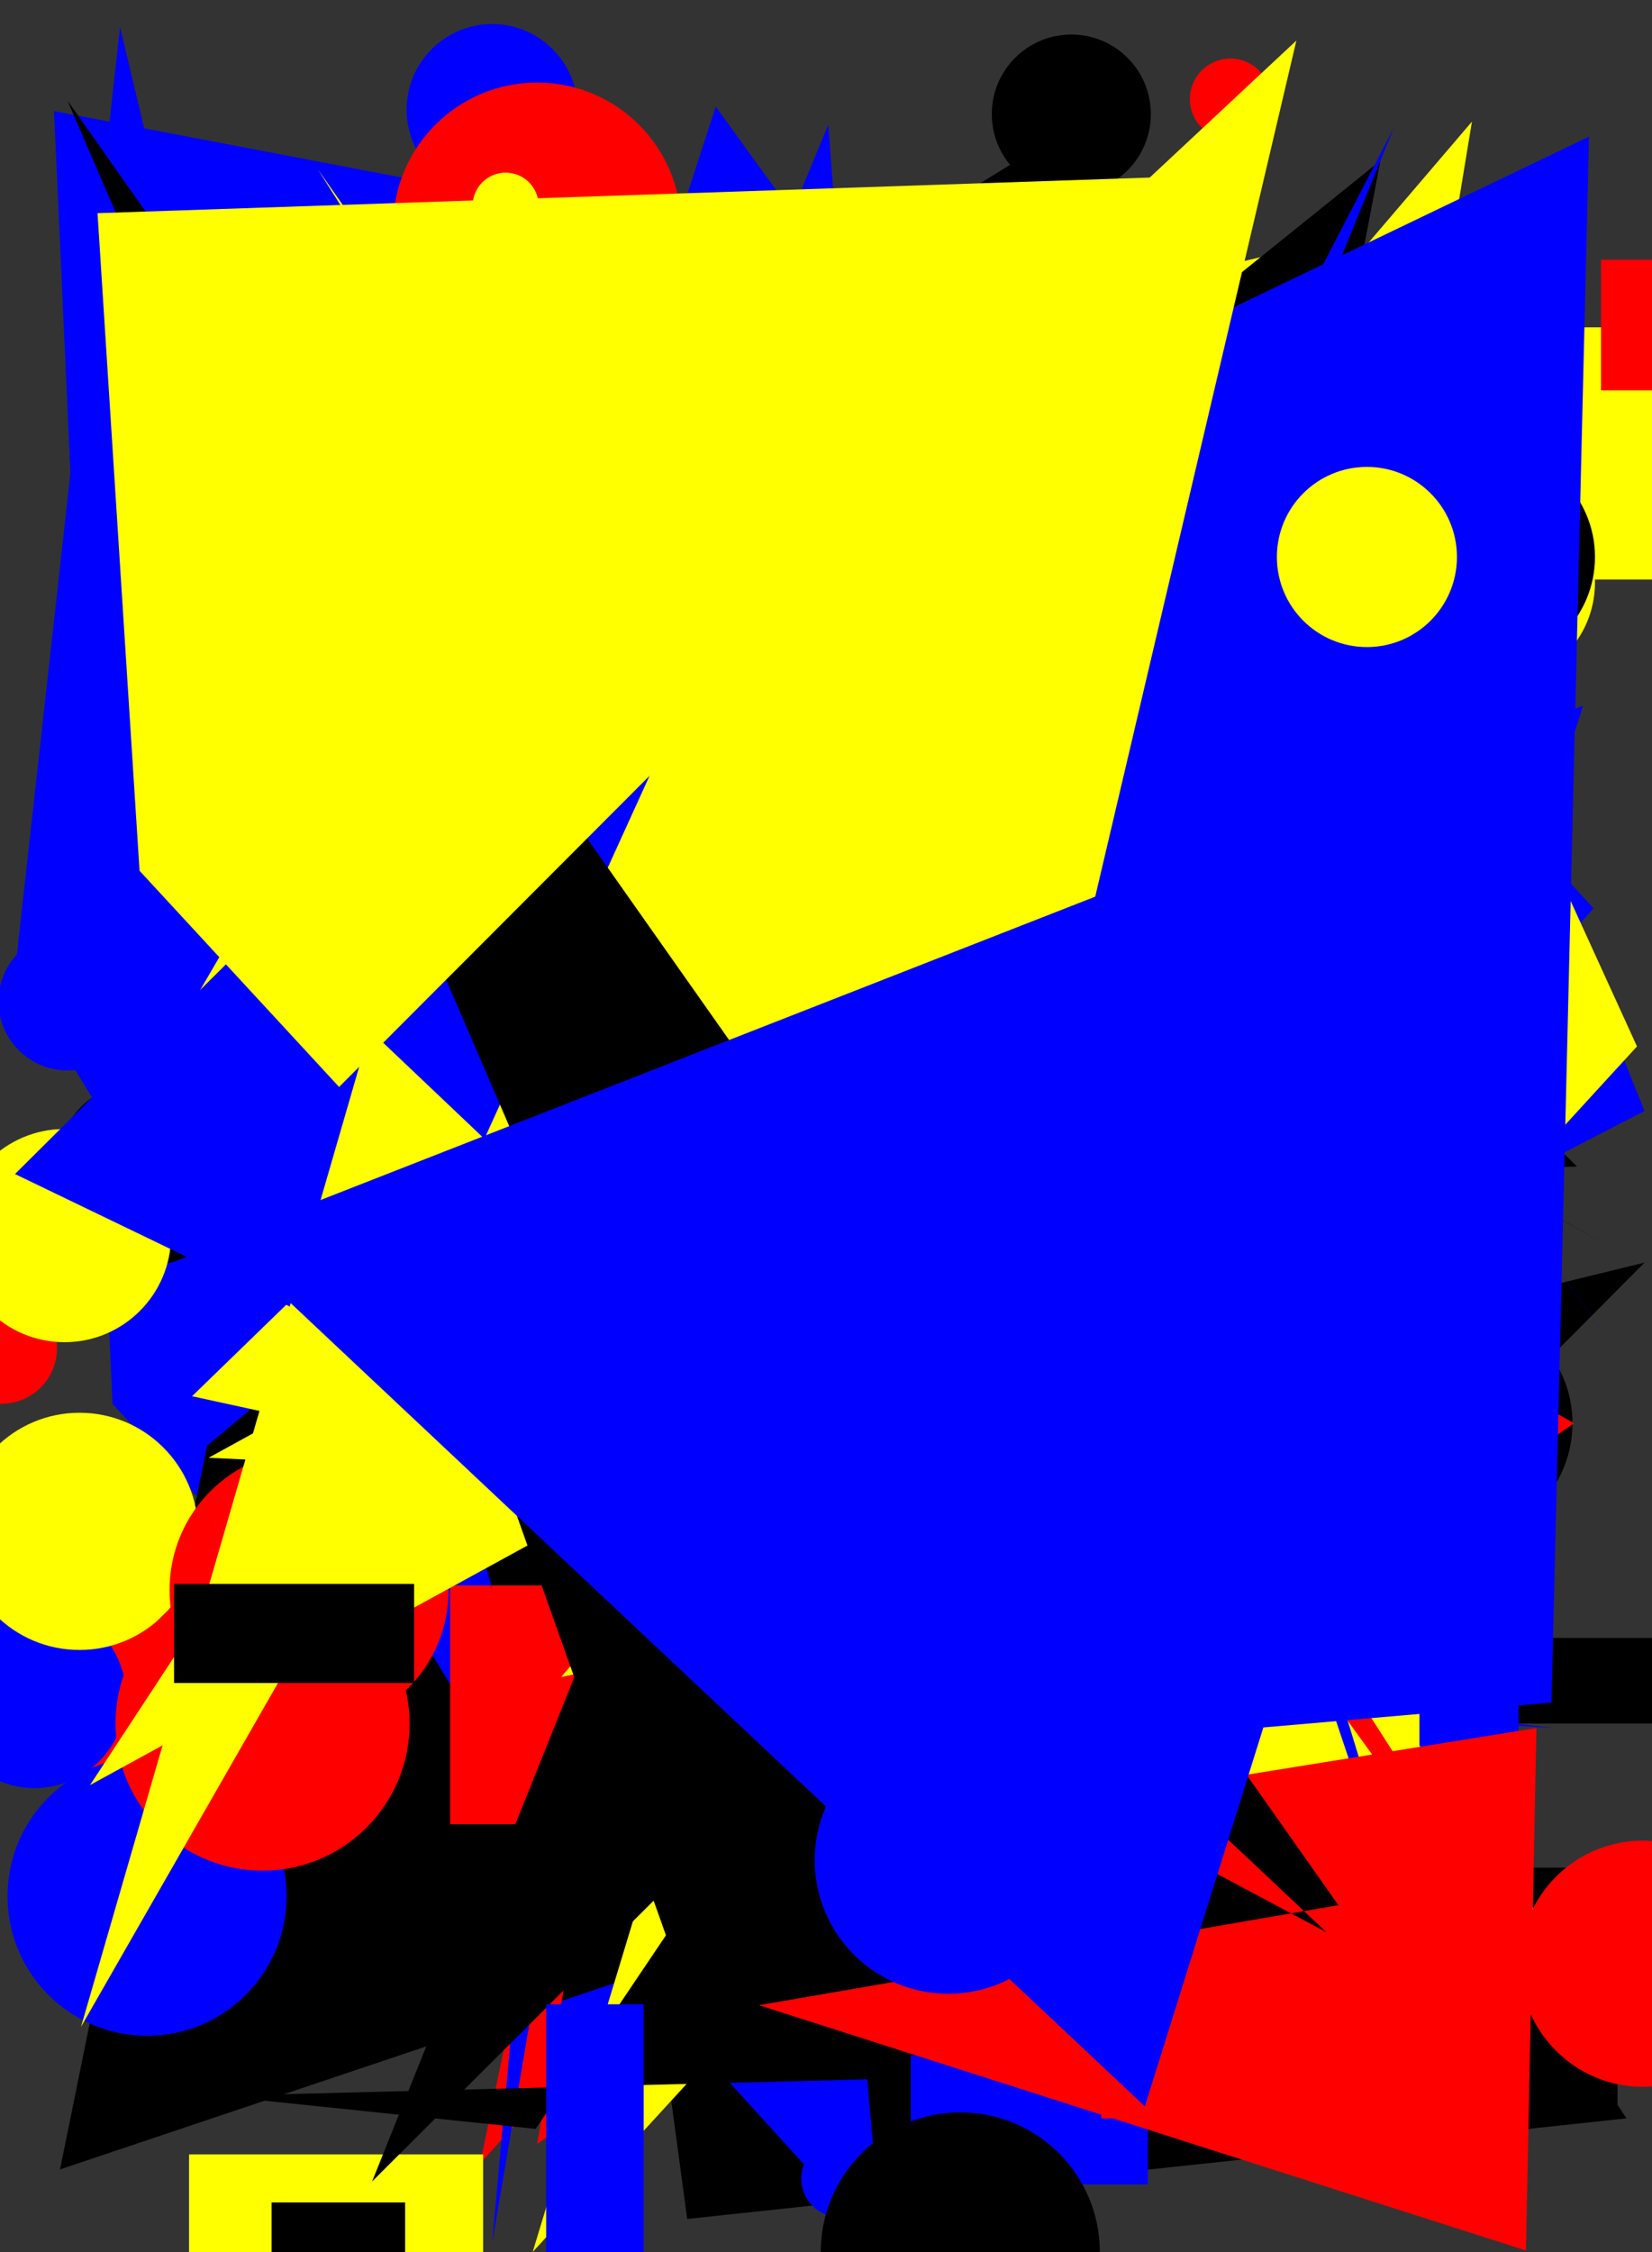 <svg xmlns="http://www.w3.org/2000/svg" width="1101" height="1500"><rect width="100%" height="100%" fill="#333333" stroke="none"/><rect x="889" y="785" width="131" height="173" fill="rgb(0, 0, 255)" /><polygon points="327,821 1049,469 440,1167" fill="rgb(0, 0, 255)" /><circle cx="550" cy="1370" r="87" fill="rgb(255, 0, 0)" /><circle cx="995" cy="388" r="68" fill="rgb(255, 255, 0)" /><polygon points="154,1048 438,1113 1035,1151 147,1043 600,721 552,83" fill="rgb(0, 0, 255)" /><rect x="814" y="624" width="91" height="139" fill="rgb(255, 0, 0)" /><rect x="702" y="990" width="108" height="132" fill="rgb(255, 255, 0)" /><rect x="961" y="405" width="63" height="62" fill="rgb(255, 255, 0)" /><rect x="38" y="476" width="102" height="142" fill="rgb(0, 0, 0)" /><circle cx="844" cy="1235" r="95" fill="rgb(255, 0, 0)" /><circle cx="420" cy="366" r="54" fill="rgb(255, 255, 0)" /><circle cx="732" cy="1038" r="86" fill="rgb(0, 0, 255)" /><circle cx="353" cy="527" r="61" fill="rgb(255, 0, 0)" /><polygon points="286,202 1084,1411 458,1478" fill="rgb(0, 0, 0)" /><circle cx="115" cy="1206" r="55" fill="rgb(255, 0, 0)" /><circle cx="970" cy="948" r="78" fill="rgb(0, 0, 0)" /><polygon points="1062,605 691,199 36,74 75,935 588,1499 560,1180" fill="rgb(0, 0, 255)" /><circle cx="386" cy="1087" r="31" fill="rgb(0, 0, 255)" /><circle cx="393" cy="1289" r="83" fill="rgb(0, 0, 255)" /><polygon points="1096,740 998,496 674,210 391,1267 977,1423 858,863" fill="rgb(0, 0, 255)" /><polygon points="568,603 138,963 40,1445 865,1168 665,261" fill="rgb(0, 0, 0)" /><rect x="447" y="1214" width="161" height="122" fill="rgb(255, 255, 0)" /><circle cx="599" cy="967" r="74" fill="rgb(0, 0, 255)" /><circle cx="325" cy="129" r="44" fill="rgb(255, 255, 0)" /><circle cx="1" cy="898" r="37" fill="rgb(255, 0, 0)" /><rect x="344" y="441" width="64" height="85" fill="rgb(255, 255, 0)" /><rect x="638" y="973" width="85" height="118" fill="rgb(255, 0, 0)" /><polygon points="986,409 975,1167 416,910 977,1304" fill="rgb(255, 255, 0)" /><rect x="1021" y="218" width="127" height="168" fill="rgb(255, 255, 0)" /><polygon points="371,1238 10,647 80,18" fill="rgb(0, 0, 255)" /><polygon points="805,1242 477,641 515,509 101,715 315,348" fill="rgb(255, 255, 0)" /><polygon points="831,486 721,1140 680,467 349,693" fill="rgb(0, 0, 255)" /><circle cx="437" cy="905" r="89" fill="rgb(255, 255, 0)" /><polygon points="758,904 656,1045 128,930 674,400" fill="rgb(255, 255, 0)" /><polygon points="814,918 623,125 487,381" fill="rgb(0, 0, 255)" /><polygon points="347,798 1051,777 579,307" fill="rgb(0, 0, 0)" /><circle cx="726" cy="1037" r="54" fill="rgb(255, 255, 0)" /><rect x="941" y="1091" width="163" height="57" fill="rgb(0, 0, 0)" /><polygon points="528,441 358,1428 1049,948 863,842 320,1441" fill="rgb(255, 0, 0)" /><circle cx="328" cy="73" r="57" fill="rgb(0, 0, 255)" /><polygon points="238,604 371,1264 699,117 666,424 909,1121" fill="rgb(0, 0, 0)" /><polygon points="1091,697 850,169 100,344 686,388 587,735 355,1500" fill="rgb(255, 255, 0)" /><polygon points="492,692 137,627 1012,398" fill="rgb(255, 255, 0)" /><polygon points="941,770 426,849 432,344 328,1494 484,576" fill="rgb(0, 0, 255)" /><rect x="126" y="1435" width="196" height="72" fill="rgb(255, 255, 0)" /><rect x="300" y="1056" width="109" height="159" fill="rgb(255, 0, 0)" /><polygon points="949,272 309,1033 1096,841 554,1386 750,308 690,223" fill="rgb(0, 0, 0)" /><polygon points="357,1418 794,769 920,107 203,684 1049,1373 145,1396" fill="rgb(0, 0, 0)" /><circle cx="618" cy="968" r="97" fill="rgb(0, 0, 255)" /><circle cx="820" cy="66" r="27" fill="rgb(255, 0, 0)" /><polygon points="1072,830 363,428 575,351 683,1085 320,407" fill="rgb(0, 0, 0)" /><polygon points="328,1060 309,970 400,279 739,69 387,622 230,668" fill="rgb(0, 0, 0)" /><rect x="181" y="1467" width="89" height="125" fill="rgb(0, 0, 0)" /><circle cx="358" cy="151" r="96" fill="rgb(255, 0, 0)" /><rect x="680" y="798" width="161" height="68" fill="rgb(0, 0, 255)" /><circle cx="45" cy="667" r="46" fill="rgb(0, 0, 255)" /><polygon points="820,597 139,971 910,1007 374,1117" fill="rgb(255, 255, 0)" /><rect x="154" y="385" width="55" height="94" fill="rgb(255, 0, 0)" /><circle cx="818" cy="798" r="94" fill="rgb(0, 0, 255)" /><rect x="73" y="1007" width="131" height="102" fill="rgb(0, 0, 0)" /><rect x="840" y="1119" width="172" height="66" fill="rgb(0, 0, 255)" /><rect x="978" y="1244" width="100" height="162" fill="rgb(0, 0, 0)" /><circle cx="768" cy="1224" r="84" fill="rgb(255, 255, 0)" /><circle cx="118" cy="1121" r="88" fill="rgb(255, 0, 0)" /><circle cx="632" cy="283" r="21" fill="rgb(0, 0, 0)" /><rect x="811" y="1240" width="61" height="133" fill="rgb(255, 255, 0)" /><rect x="607" y="1369" width="158" height="86" fill="rgb(0, 0, 255)" /><polygon points="908,559 114,298 491,1003" fill="rgb(0, 0, 0)" /><polygon points="907,1092 1025,502 769,723" fill="rgb(255, 0, 0)" /><rect x="1072" y="1230" width="156" height="110" fill="rgb(255, 255, 0)" /><polygon points="482,282 873,726 1051,757 668,685" fill="rgb(0, 0, 255)" /><circle cx="991" cy="371" r="72" fill="rgb(0, 0, 0)" /><rect x="472" y="1186" width="163" height="132" fill="rgb(255, 0, 0)" /><rect x="734" y="1252" width="65" height="159" fill="rgb(255, 0, 0)" /><circle cx="23" cy="1130" r="61" fill="rgb(0, 0, 255)" /><rect x="813" y="674" width="96" height="97" fill="rgb(0, 0, 0)" /><circle cx="413" cy="281" r="35" fill="rgb(0, 0, 255)" /><circle cx="714" cy="76" r="53" fill="rgb(0, 0, 0)" /><circle cx="844" cy="680" r="58" fill="rgb(255, 255, 0)" /><polygon points="743,211 191,1213 189,992" fill="rgb(0, 0, 0)" /><circle cx="98" cy="781" r="62" fill="rgb(0, 0, 0)" /><circle cx="928" cy="282" r="49" fill="rgb(0, 0, 255)" /><circle cx="53" cy="1020" r="79" fill="rgb(255, 255, 0)" /><circle cx="43" cy="823" r="71" fill="rgb(255, 255, 0)" /><rect x="398" y="1165" width="82" height="78" fill="rgb(255, 0, 0)" /><rect x="837" y="1097" width="109" height="165" fill="rgb(255, 255, 0)" /><polygon points="730,934 212,113 1047,1307 879,1199 730,230" fill="rgb(255, 255, 0)" /><rect x="253" y="597" width="73" height="192" fill="rgb(255, 0, 0)" /><polygon points="639,298 977,1404 847,1017 268,714 477,71 1074,895" fill="rgb(0, 0, 255)" /><polygon points="855,848 248,1453 707,309 871,974 528,474" fill="rgb(0, 0, 0)" /><circle cx="244" cy="493" r="27" fill="rgb(255, 0, 0)" /><circle cx="872" cy="1344" r="100" fill="rgb(0, 0, 0)" /><circle cx="337" cy="137" r="22" fill="rgb(255, 255, 0)" /><circle cx="206" cy="1059" r="93" fill="rgb(255, 0, 0)" /><polygon points="10,782 482,313 690,1087 558,802 829,679 342,942" fill="rgb(0, 0, 255)" /><polygon points="797,1158 553,759 662,1327 238,228 830,540" fill="rgb(255, 255, 0)" /><polygon points="520,529 1045,1349 652,806 546,324 832,581" fill="rgb(255, 0, 0)" /><circle cx="98" cy="1263" r="93" fill="rgb(0, 0, 255)" /><circle cx="1095" cy="1308" r="82" fill="rgb(255, 0, 0)" /><circle cx="471" cy="548" r="83" fill="rgb(0, 0, 0)" /><polygon points="507,1122 929,85 574,771" fill="rgb(0, 0, 255)" /><rect x="1067" y="173" width="109" height="87" fill="rgb(255, 0, 0)" /><circle cx="560" cy="1451" r="26" fill="rgb(0, 0, 255)" /><circle cx="175" cy="1148" r="98" fill="rgb(255, 0, 0)" /><polygon points="375,790 981,81 894,609 718,1137 350,329 54,1350" fill="rgb(255, 255, 0)" /><polygon points="959,571 912,500 921,443" fill="rgb(255, 0, 0)" /><polygon points="227,491 332,375 892,504" fill="rgb(255, 0, 0)" /><polygon points="1034,1134 1059,91 103,550 745,1159" fill="rgb(0, 0, 255)" /><polygon points="723,209 633,1214 1024,1151 1017,1499 457,1320" fill="rgb(255, 0, 0)" /><rect x="444" y="621" width="90" height="131" fill="rgb(255, 0, 0)" /><polygon points="714,665 864,27 502,365 278,857 60,1189 588,900" fill="rgb(255, 255, 0)" /><polygon points="45,67 357,791 884,1287 340,997 463,1343 892,1269" fill="rgb(0, 0, 0)" /><polygon points="226,724 93,580 65,142 833,116" fill="rgb(255, 255, 0)" /><circle cx="640" cy="1500" r="93" fill="rgb(0, 0, 0)" /><rect x="364" y="1335" width="65" height="197" fill="rgb(0, 0, 255)" /><circle cx="185" cy="461" r="49" fill="rgb(255, 255, 0)" /><rect x="116" y="1055" width="160" height="66" fill="rgb(0, 0, 0)" /><circle cx="911" cy="371" r="60" fill="rgb(255, 255, 0)" /><circle cx="632" cy="1239" r="89" fill="rgb(0, 0, 255)" /><polygon points="763,1403 148,825 1055,470" fill="rgb(0, 0, 255)" /></svg>